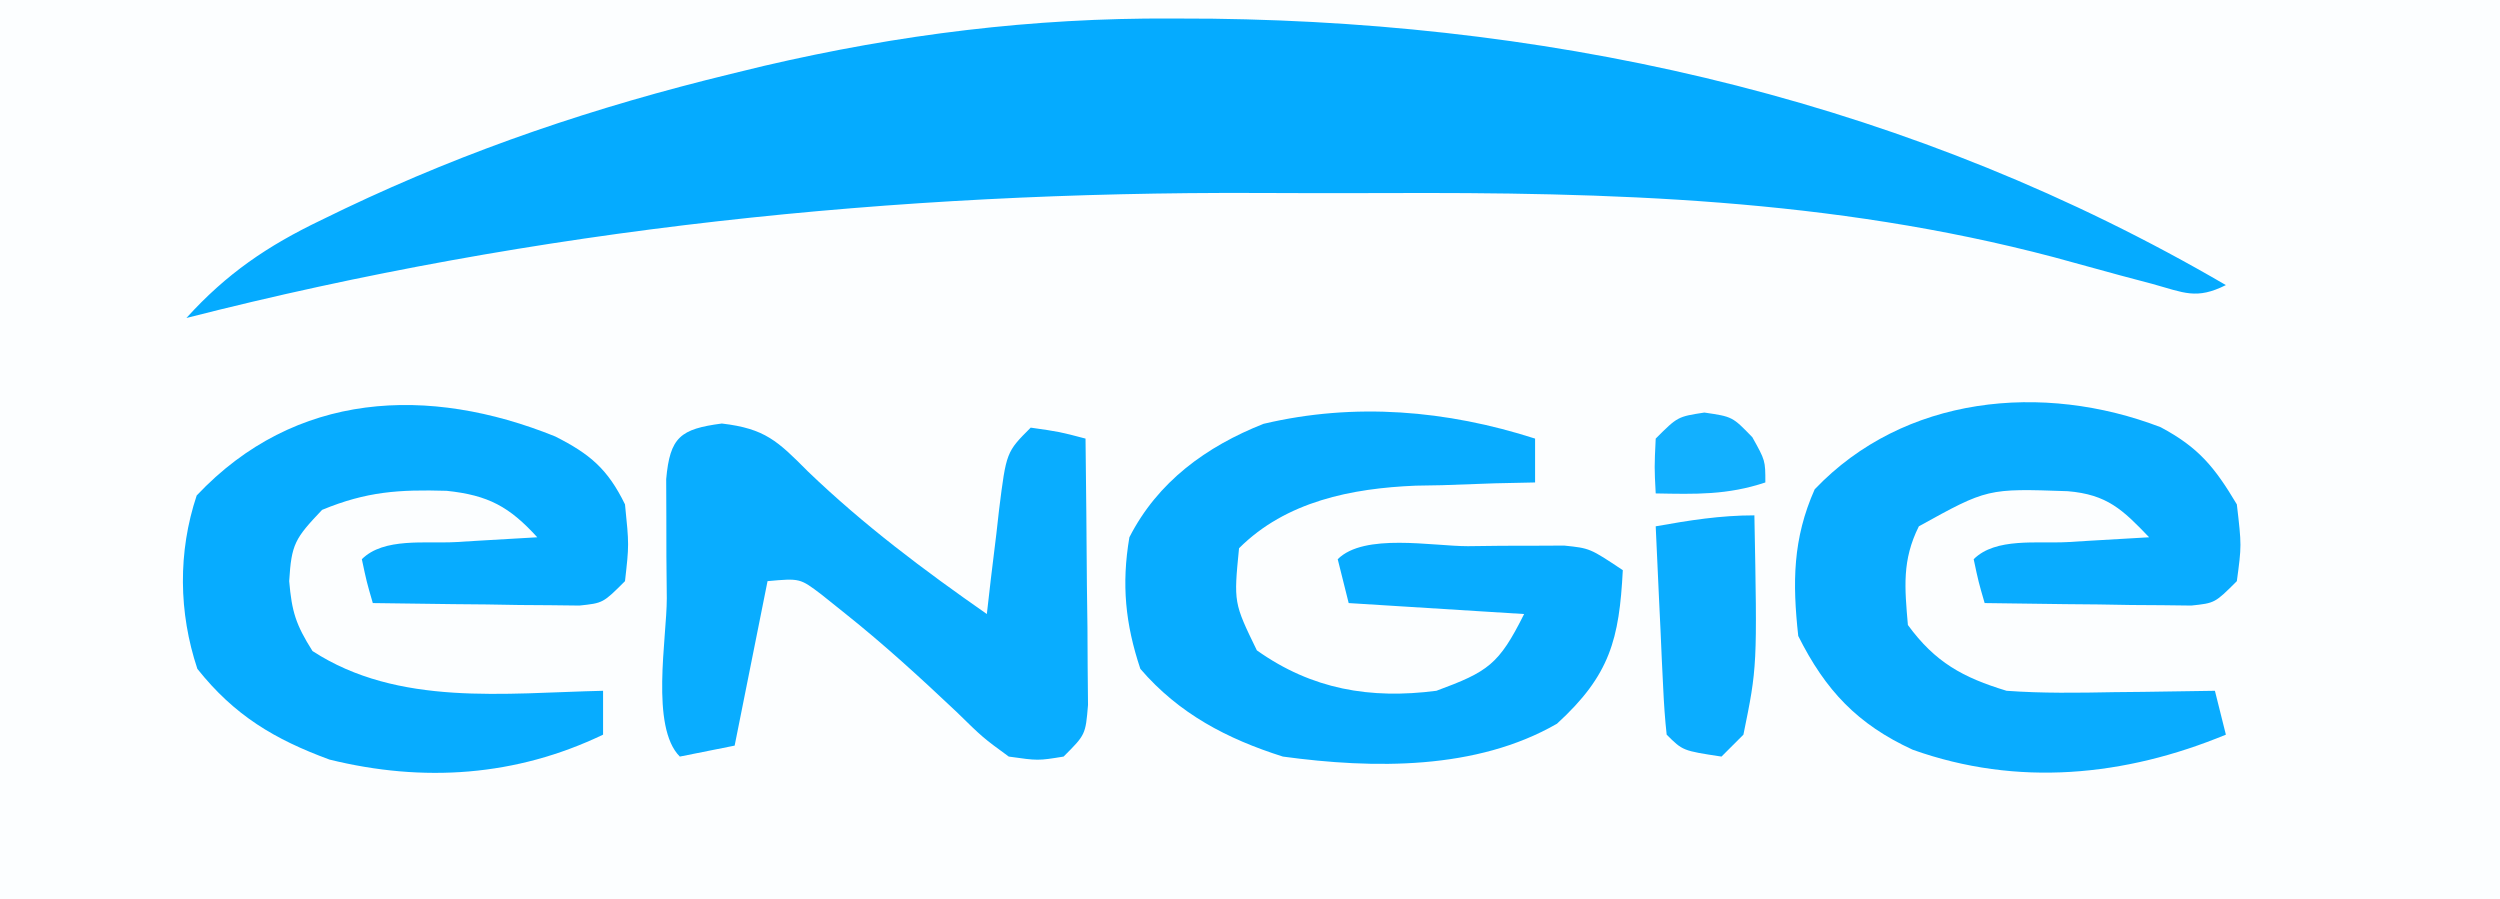 <?xml version="1.0" encoding="UTF-8"?>
<svg version="1.1" xmlns="http://www.w3.org/2000/svg" width="228" height="82">
<rect width="100%" height="100%" fill="#333333" stroke="none"/>
<path d="M0 0 C75.24 0 150.48 0 228 0 C228 27.06 228 54.12 228 82 C152.76 82 77.52 82 0 82 C0 54.94 0 27.88 0 0 Z " fill="#FCFEFF" transform="translate(0,0)"/>
<path d="M0 0 C1.251 0.006 2.502 0.011 3.792 0.017 C36.394 0.434 67.862 7.791 96.188 24.312 C93.484 25.664 92.371 25 89.48 24.203 C88.008 23.813 88.008 23.813 86.506 23.414 C84.492 22.866 82.479 22.314 80.467 21.758 C60.177 16.403 40.076 15.828 19.234 15.921 C15.415 15.938 11.596 15.928 7.777 15.911 C-25.238 15.784 -57.758 19.125 -89.812 27.312 C-86.149 23.27 -82.434 20.739 -77.5 18.375 C-76.794 18.033 -76.088 17.691 -75.361 17.338 C-63.928 11.898 -52.488 8.055 -40.188 5.062 C-39.175 4.816 -38.163 4.57 -37.119 4.316 C-24.779 1.442 -12.673 -0.061 0 0 Z " fill="#05ABFF" transform="translate(106.812,1.688)"/>
<path d="M0 0 C0 1.32 0 2.64 0 4 C-1.207 4.026 -2.413 4.052 -3.656 4.078 C-5.271 4.134 -6.885 4.192 -8.5 4.25 C-9.291 4.264 -10.083 4.278 -10.898 4.293 C-16.704 4.531 -22.713 5.713 -27 10 C-27.488 14.965 -27.488 14.965 -25.375 19.312 C-20.355 22.88 -15.024 23.78 -9 23 C-4.275 21.25 -3.311 20.621 -1 16 C-6.28 15.67 -11.56 15.34 -17 15 C-17.33 13.68 -17.66 12.36 -18 11 C-15.589 8.589 -9.364 9.815 -6.125 9.812 C-5.105 9.8 -4.086 9.788 -3.035 9.775 C-1.568 9.772 -1.568 9.772 -0.07 9.77 C0.829 9.765 1.729 9.761 2.656 9.757 C5 10 5 10 8 12 C7.675 18.287 6.844 21.569 2 26 C-5.352 30.241 -14.719 30.126 -23 29 C-28.091 27.387 -32.487 25.091 -36 21 C-37.371 16.888 -37.728 13.291 -37 9 C-34.407 3.923 -29.984 0.718 -24.762 -1.348 C-16.439 -3.314 -8.053 -2.588 0 0 Z " fill="#08ACFF" transform="translate(140,40)"/>
<path d="M0 0 C3.462 1.846 4.922 3.638 6.949 7.039 C7.387 10.789 7.387 10.789 6.949 14.039 C4.949 16.039 4.949 16.039 2.794 16.266 C1.925 16.256 1.056 16.245 0.16 16.234 C-0.781 16.228 -1.722 16.221 -2.691 16.215 C-3.676 16.198 -4.661 16.181 -5.676 16.164 C-6.668 16.155 -7.661 16.146 -8.684 16.137 C-11.14 16.113 -13.595 16.08 -16.051 16.039 C-16.613 14.102 -16.613 14.102 -17.051 12.039 C-15.055 10.043 -11.234 10.629 -8.488 10.477 C-7.777 10.433 -7.066 10.39 -6.334 10.346 C-4.573 10.239 -2.812 10.139 -1.051 10.039 C-3.468 7.512 -4.884 6.137 -8.477 5.836 C-15.799 5.582 -15.799 5.582 -22.051 9.039 C-23.597 12.131 -23.344 14.633 -23.051 18.039 C-20.564 21.447 -18.035 22.828 -14.051 24.039 C-10.775 24.277 -7.52 24.228 -4.238 24.164 C-2.913 24.151 -2.913 24.151 -1.561 24.137 C0.609 24.113 2.779 24.077 4.949 24.039 C5.444 26.019 5.444 26.019 5.949 28.039 C-3.269 31.853 -13.068 32.819 -22.613 29.414 C-27.64 27.099 -30.562 24.016 -33.051 19.039 C-33.585 14.171 -33.555 10.173 -31.551 5.664 C-23.403 -2.892 -10.738 -4.126 0 0 Z " fill="#09ACFF" transform="translate(197.051,38.961)"/>
<path d="M0 0 C3.178 1.607 4.792 2.979 6.363 6.195 C6.738 9.883 6.738 9.883 6.363 13.195 C4.363 15.195 4.363 15.195 2.208 15.422 C1.339 15.412 0.47 15.401 -0.426 15.391 C-1.367 15.384 -2.308 15.378 -3.277 15.371 C-4.262 15.354 -5.247 15.338 -6.262 15.32 C-7.254 15.311 -8.247 15.302 -9.27 15.293 C-11.726 15.269 -14.181 15.236 -16.637 15.195 C-17.199 13.258 -17.199 13.258 -17.637 11.195 C-15.641 9.199 -11.82 9.785 -9.074 9.633 C-8.363 9.59 -7.652 9.546 -6.92 9.502 C-5.159 9.396 -3.398 9.295 -1.637 9.195 C-4.174 6.416 -6.081 5.359 -9.906 4.957 C-14.241 4.831 -17.202 5.016 -21.262 6.695 C-23.742 9.307 -24.059 9.805 -24.262 13.195 C-24.024 15.98 -23.662 17.155 -22.137 19.57 C-14.306 24.66 -4.587 23.391 4.363 23.195 C4.363 24.515 4.363 25.835 4.363 27.195 C-3.569 31.003 -12.015 31.58 -20.586 29.469 C-25.596 27.626 -29.256 25.448 -32.637 21.195 C-34.351 16.052 -34.418 10.539 -32.699 5.383 C-23.715 -4.146 -11.545 -4.67 0 0 Z " fill="#07ACFF" transform="translate(50.637,39.805)"/>
<path d="M0 0 C3.943 0.467 5.083 1.588 7.855 4.375 C12.945 9.263 18.388 13.342 24.168 17.375 C24.289 16.315 24.41 15.256 24.535 14.164 C24.704 12.776 24.873 11.388 25.043 10 C25.161 8.952 25.161 8.952 25.281 7.883 C25.941 2.602 25.941 2.602 28.168 0.375 C30.793 0.75 30.793 0.75 33.168 1.375 C33.226 5.833 33.262 10.291 33.293 14.75 C33.31 16.021 33.326 17.292 33.344 18.602 C33.353 20.419 33.353 20.419 33.363 22.273 C33.379 23.954 33.379 23.954 33.395 25.669 C33.168 28.375 33.168 28.375 31.168 30.375 C28.84 30.754 28.84 30.754 26.168 30.375 C23.809 28.652 23.809 28.652 21.418 26.312 C18.106 23.184 14.796 20.151 11.23 17.312 C10.52 16.744 9.81 16.176 9.078 15.59 C7.123 14.107 7.123 14.107 4.168 14.375 C3.178 19.325 2.188 24.275 1.168 29.375 C-0.482 29.705 -2.132 30.035 -3.832 30.375 C-6.533 27.674 -5.018 19.578 -5.02 15.938 C-5.038 14.038 -5.038 14.038 -5.057 12.1 C-5.059 10.892 -5.061 9.685 -5.062 8.441 C-5.067 7.327 -5.071 6.213 -5.075 5.065 C-4.729 1.23 -3.78 0.5 0 0 Z " fill="#09ADFF" transform="translate(65.832,38.625)"/>
<path d="M0 0 C0.264 13.798 0.264 13.798 -1 20 C-1.66 20.66 -2.32 21.32 -3 22 C-6.536 21.464 -6.536 21.464 -8 20 C-8.156 18.587 -8.251 17.166 -8.316 15.746 C-8.358 14.892 -8.4 14.038 -8.443 13.158 C-8.483 12.26 -8.522 11.363 -8.562 10.438 C-8.606 9.536 -8.649 8.634 -8.693 7.705 C-8.8 5.47 -8.902 3.235 -9 1 C-5.942 0.456 -3.112 0 0 0 Z " fill="#0BADFF" transform="translate(160,47)"/>
<path d="M0 0 C2.562 0.375 2.562 0.375 4.375 2.25 C5.562 4.375 5.562 4.375 5.562 6.375 C2.089 7.533 -0.798 7.444 -4.438 7.375 C-4.562 5 -4.562 5 -4.438 2.375 C-2.438 0.375 -2.438 0.375 0 0 Z " fill="#12B0FF" transform="translate(155.438,37.625)"/>
</svg>
